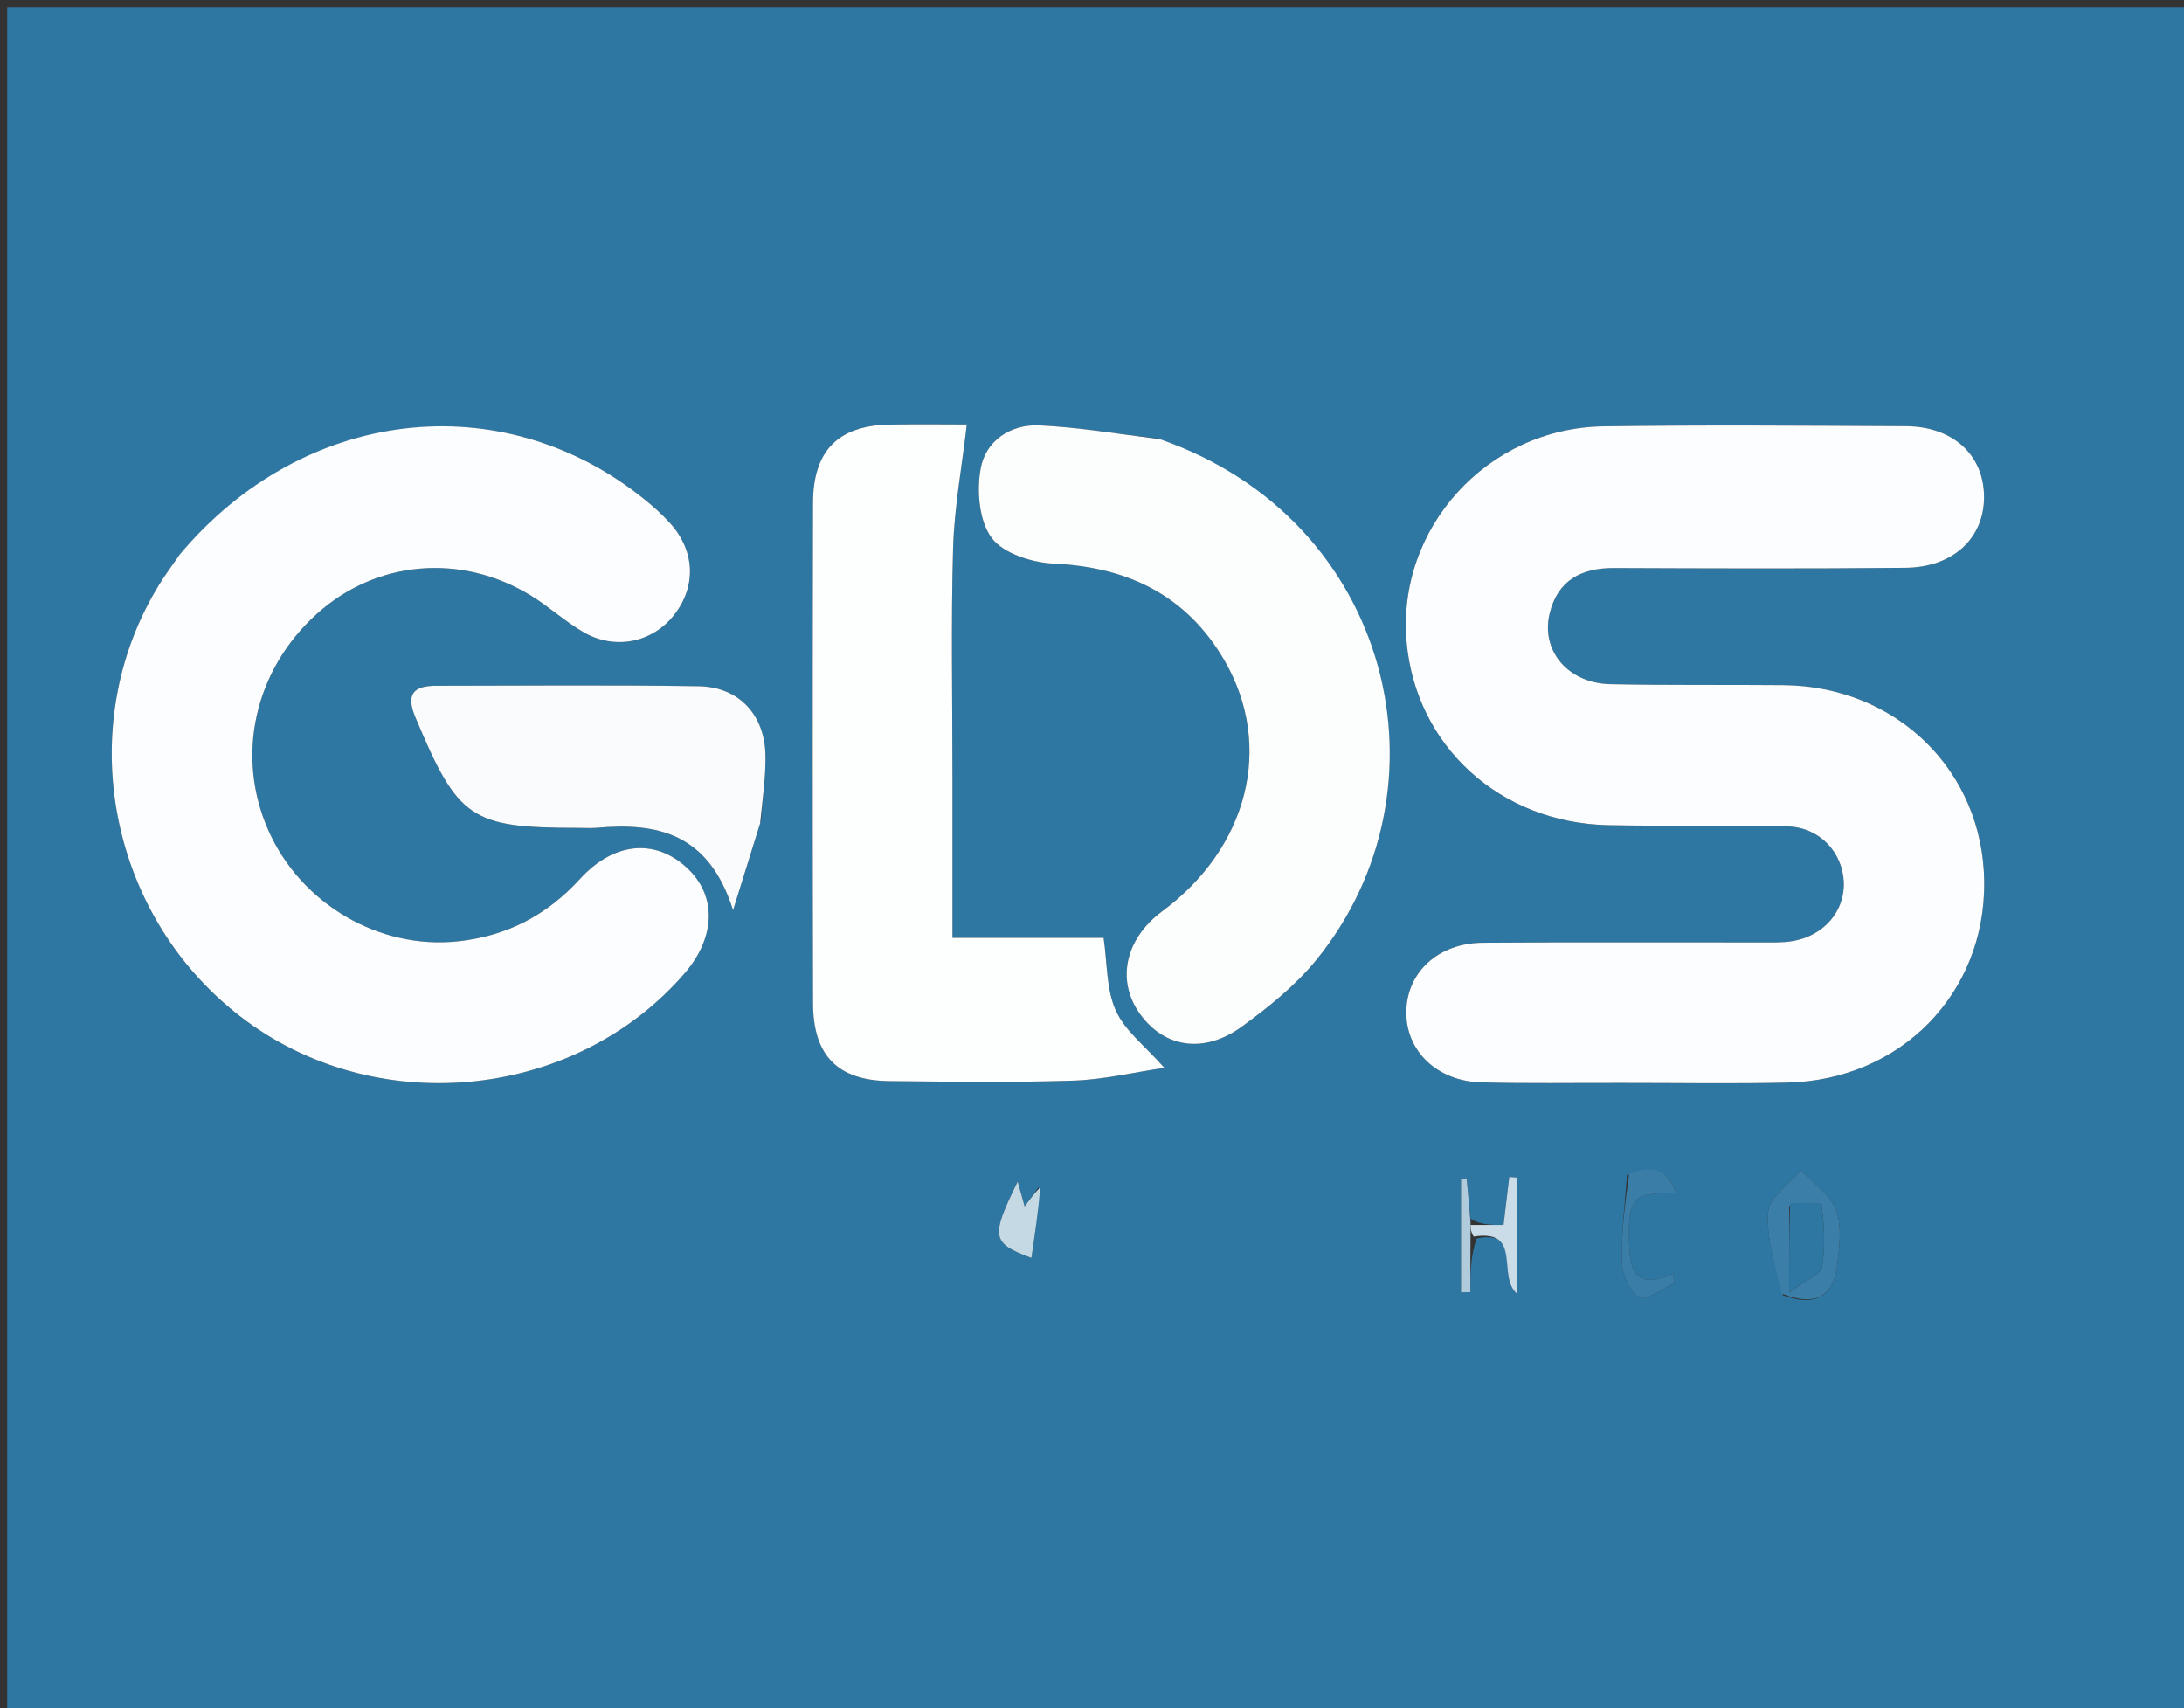 <svg version="1.1" id="Layer_1" xmlns="http://www.w3.org/2000/svg" xmlns:xlink="http://www.w3.org/1999/xlink" x="0px" y="0px"
	 width="100%" viewBox="0 0 303 237" enable-background="new 0 0 303 237" xml:space="preserve">
<rect x="0" y="0" width="303" height="237" fill="#333333" stroke="none"/>
<path fill="#2E77A3" opacity="1" stroke="none" 
	d="
M184,238 
	C122.667,238 61.833,238 1,238 
	C1,159 1,80 1,1 
	C102,1 203,1 304,1 
	C304,80 304,159 304,238 
	C264.167,238 224.333,238 184,238 
M204.855,171.812 
	C211.368,170.468 207.557,177.016 210.513,179.525 
	C210.513,173.58 210.513,168.47 210.513,163.361 
	C210.139,163.333 209.765,163.304 209.39,163.276 
	C209.136,165.407 208.881,167.538 208.596,169.932 
	C206.939,169.932 205.478,169.932 204.008,169.092 
	C203.829,167.212 203.65,165.332 203.471,163.453 
	C203.212,163.513 202.954,163.574 202.695,163.635 
	C202.695,168.85 202.695,174.065 202.695,179.28 
	C203.126,179.268 203.558,179.257 203.989,179.245 
	C203.989,176.813 203.989,174.38 204.855,171.812 
M225.5,150.234 
	C232.993,150.228 240.49,150.36 247.98,150.188 
	C263.712,149.826 275.436,137.797 275.286,122.356 
	C275.137,106.959 263.149,95.192 247.414,95.047 
	C239.421,94.974 231.425,95.082 223.435,94.912 
	C217.578,94.788 213.747,90.321 214.99,85.12 
	C216.082,80.555 219.335,78.783 223.898,78.801 
	C237.386,78.856 250.876,78.906 264.363,78.771 
	C271.001,78.704 275.278,74.635 275.262,68.927 
	C275.245,63.127 270.967,59.156 264.403,59.125 
	C250.415,59.057 236.425,58.943 222.44,59.148 
	C206.292,59.384 193.728,73.34 195.153,89.103 
	C196.455,103.493 208.086,114.141 223.082,114.47 
	C231.404,114.653 239.738,114.398 248.056,114.65 
	C252.451,114.783 255.608,118.244 255.801,122.32 
	C255.993,126.369 253.049,129.843 248.658,130.56 
	C247.193,130.799 245.671,130.739 244.175,130.741 
	C231.353,130.755 218.53,130.687 205.708,130.782 
	C199.512,130.827 195.167,134.899 195.105,140.363 
	C195.044,145.793 199.367,149.998 205.518,150.159 
	C211.841,150.324 218.172,150.22 225.5,150.234 
M24.711,77.242 
	C23.863,78.478 22.964,79.683 22.174,80.954 
	C9.79,100.896 15.114,127.67 34.235,141.68 
	C52.877,155.339 79.974,152.383 94.955,135.056 
	C99.33,129.997 99.463,124.237 95.295,120.384 
	C90.854,116.278 85.135,116.816 80.445,121.954 
	C75.86,126.978 70.307,129.869 63.514,130.592 
	C52.677,131.747 41.807,125.469 37.252,115.239 
	C32.64,104.882 35.284,92.998 43.94,85.175 
	C52.137,77.766 63.895,76.687 73.585,82.578 
	C76.138,84.129 78.374,86.213 80.956,87.704 
	C85.347,90.24 90.53,89.134 93.524,85.311 
	C96.63,81.345 96.449,76.432 92.954,72.565 
	C91.843,71.335 90.586,70.216 89.29,69.177 
	C69.5,53.307 42.027,56.518 24.711,77.242 
M160.514,60.824 
	C155.087,60.19 149.672,59.279 144.226,59.014 
	C140.184,58.817 136.739,61.145 136.048,65.024 
	C135.494,68.13 135.835,72.312 137.596,74.647 
	C139.236,76.822 143.232,78.056 146.261,78.198 
	C156.568,78.68 164.683,82.667 169.881,91.637 
	C176.77,103.524 173.145,117.608 161.232,126.428 
	C156.054,130.262 154.822,136.101 158.212,140.742 
	C161.573,145.345 167.051,146.225 172.281,142.423 
	C176.018,139.708 179.744,136.705 182.637,133.148 
	C201.938,109.413 193.272,72.154 160.514,60.824 
M132.141,107.5 
	C132.141,97.014 131.926,86.522 132.228,76.046 
	C132.39,70.422 133.442,64.824 134.13,58.889 
	C131.33,58.889 127.385,58.835 123.443,58.901 
	C116.296,59.022 112.811,62.493 112.793,69.77 
	C112.739,92.905 112.738,116.04 112.796,139.175 
	C112.814,146.482 116.248,149.916 123.453,149.98 
	C131.94,150.056 140.435,150.191 148.915,149.913 
	C153.098,149.776 157.252,148.768 161.538,148.137 
	C158.912,145.156 156.082,143.025 154.804,140.194 
	C153.468,137.237 153.626,133.605 153.107,130.105 
	C146.585,130.105 139.653,130.105 132.141,130.105 
	C132.141,122.723 132.141,115.611 132.141,107.5 
M105.58,113.787 
	C105.801,110.805 106.239,107.82 106.198,104.842 
	C106.12,99.177 102.541,95.285 96.922,95.196 
	C84.777,95.005 72.628,95.127 60.48,95.134 
	C57.328,95.136 56.295,96.329 57.63,99.51 
	C63.556,113.634 65.275,114.852 80.292,114.849 
	C81.124,114.848 81.961,114.911 82.787,114.838 
	C91.092,114.101 98.315,115.493 101.701,126.274 
	C103.278,121.225 104.31,117.92 105.58,113.787 
M247.372,179.69 
	C251.605,181.26 254.283,179.988 254.842,175.788 
	C255.191,173.174 255.587,170.241 254.743,167.888 
	C253.971,165.735 251.561,164.17 249.872,162.346 
	C248.264,164.26 245.472,166.078 245.307,168.109 
	C245.014,171.729 246.309,175.478 247.372,179.69 
M144.114,164.66 
	C143.472,165.551 142.829,166.442 142.159,167.372 
	C141.834,166.211 141.583,165.31 141.194,163.919 
	C137.418,171.602 137.526,172.438 143.093,174.502 
	C143.591,171.122 144.06,167.932 144.114,164.66 
M225.717,163.047 
	C225.444,167.066 224.9,171.093 225.022,175.1 
	C225.076,176.837 226.101,179.262 227.441,179.998 
	C228.398,180.525 230.615,178.758 232.27,178.015 
	C232.221,177.578 232.172,177.14 232.123,176.703 
	C228.018,178.544 226.21,177.373 226.046,173.19 
	C225.772,166.183 226.274,165.414 232.541,165.542 
	C231.399,162.311 229.371,161.441 225.717,163.047 
z"/>
<path fill="#FCFDFE" opacity="1" stroke="none" 
	d="
M225,150.234 
	C218.172,150.22 211.841,150.324 205.518,150.159 
	C199.367,149.998 195.044,145.793 195.105,140.363 
	C195.167,134.899 199.512,130.827 205.708,130.782 
	C218.53,130.687 231.353,130.755 244.175,130.741 
	C245.671,130.739 247.193,130.799 248.658,130.56 
	C253.049,129.843 255.993,126.369 255.801,122.32 
	C255.608,118.244 252.451,114.783 248.056,114.65 
	C239.738,114.398 231.404,114.653 223.082,114.47 
	C208.086,114.141 196.455,103.493 195.153,89.103 
	C193.728,73.34 206.292,59.384 222.44,59.148 
	C236.425,58.943 250.415,59.057 264.403,59.125 
	C270.967,59.156 275.245,63.127 275.262,68.927 
	C275.278,74.635 271.001,78.704 264.363,78.771 
	C250.876,78.906 237.386,78.856 223.898,78.801 
	C219.335,78.783 216.082,80.555 214.99,85.12 
	C213.747,90.321 217.578,94.788 223.435,94.912 
	C231.425,95.082 239.421,94.974 247.414,95.047 
	C263.149,95.192 275.137,106.959 275.286,122.356 
	C275.436,137.797 263.712,149.826 247.98,150.188 
	C240.49,150.36 232.993,150.228 225,150.234 
z"/>
<path fill="#FCFDFE" opacity="1" stroke="none" 
	d="
M24.917,76.95 
	C42.027,56.518 69.5,53.307 89.29,69.177 
	C90.586,70.216 91.843,71.335 92.954,72.565 
	C96.449,76.432 96.63,81.345 93.524,85.311 
	C90.53,89.134 85.347,90.24 80.956,87.704 
	C78.374,86.213 76.138,84.129 73.585,82.578 
	C63.895,76.687 52.137,77.766 43.94,85.175 
	C35.284,92.998 32.64,104.882 37.252,115.239 
	C41.807,125.469 52.677,131.747 63.514,130.592 
	C70.307,129.869 75.86,126.978 80.445,121.954 
	C85.135,116.816 90.854,116.278 95.295,120.384 
	C99.463,124.237 99.33,129.997 94.955,135.056 
	C79.974,152.383 52.877,155.339 34.235,141.68 
	C15.114,127.67 9.79,100.896 22.174,80.954 
	C22.964,79.683 23.863,78.478 24.917,76.95 
z"/>
<path fill="#FCFDFD" opacity="1" stroke="none" 
	d="
M160.904,60.921 
	C193.272,72.154 201.938,109.413 182.637,133.148 
	C179.744,136.705 176.018,139.708 172.281,142.423 
	C167.051,146.225 161.573,145.345 158.212,140.742 
	C154.822,136.101 156.054,130.262 161.232,126.428 
	C173.145,117.608 176.77,103.524 169.881,91.637 
	C164.683,82.667 156.568,78.68 146.261,78.198 
	C143.232,78.056 139.236,76.822 137.596,74.647 
	C135.835,72.312 135.494,68.13 136.048,65.024 
	C136.739,61.145 140.184,58.817 144.226,59.014 
	C149.672,59.279 155.087,60.19 160.904,60.921 
z"/>
<path fill="#FDFEFE" opacity="1" stroke="none" 
	d="
M132.141,108 
	C132.141,115.611 132.141,122.723 132.141,130.105 
	C139.653,130.105 146.585,130.105 153.107,130.105 
	C153.626,133.605 153.468,137.237 154.804,140.194 
	C156.082,143.025 158.912,145.156 161.538,148.137 
	C157.252,148.768 153.098,149.776 148.915,149.913 
	C140.435,150.191 131.94,150.056 123.453,149.98 
	C116.248,149.916 112.814,146.482 112.796,139.175 
	C112.738,116.04 112.739,92.905 112.793,69.77 
	C112.811,62.493 116.296,59.022 123.443,58.901 
	C127.385,58.835 131.33,58.889 134.13,58.889 
	C133.442,64.824 132.39,70.422 132.228,76.046 
	C131.926,86.522 132.141,97.014 132.141,108 
z"/>
<path fill="#F9FBFD" opacity="1" stroke="none" 
	d="
M105.461,114.2 
	C104.31,117.92 103.278,121.225 101.701,126.274 
	C98.315,115.493 91.092,114.101 82.787,114.838 
	C81.961,114.911 81.124,114.848 80.292,114.849 
	C65.275,114.852 63.556,113.634 57.63,99.51 
	C56.295,96.329 57.328,95.136 60.48,95.134 
	C72.628,95.127 84.777,95.005 96.922,95.196 
	C102.541,95.285 106.12,99.177 106.198,104.842 
	C106.239,107.82 105.801,110.805 105.461,114.2 
z"/>
<path fill="#3B7EA8" opacity="1" stroke="none" 
	d="
M247.156,179.432 
	C246.309,175.478 245.014,171.729 245.307,168.109 
	C245.472,166.078 248.264,164.26 249.872,162.346 
	C251.561,164.17 253.971,165.735 254.743,167.888 
	C255.587,170.241 255.191,173.174 254.842,175.788 
	C254.283,179.988 251.605,181.26 247.156,179.432 
M248.219,167.315 
	C248.219,170.833 248.219,174.351 248.219,179.318 
	C250.694,177.465 252.633,176.75 252.789,175.756 
	C253.226,172.964 253.104,170.033 252.723,167.222 
	C252.669,166.821 249.953,166.782 248.219,167.315 
z"/>
<path fill="#C5D9E5" opacity="1" stroke="none" 
	d="
M144.322,164.701 
	C144.06,167.932 143.591,171.122 143.093,174.502 
	C137.526,172.438 137.418,171.602 141.194,163.919 
	C141.583,165.31 141.834,166.211 142.159,167.372 
	C142.829,166.442 143.472,165.551 144.322,164.701 
z"/>
<path fill="#3A7EA8" opacity="1" stroke="none" 
	d="
M226.026,162.84 
	C229.371,161.441 231.399,162.311 232.541,165.542 
	C226.274,165.414 225.772,166.183 226.046,173.19 
	C226.21,177.373 228.018,178.544 232.123,176.703 
	C232.172,177.14 232.221,177.578 232.27,178.015 
	C230.615,178.758 228.398,180.525 227.441,179.998 
	C226.101,179.262 225.076,176.837 225.022,175.1 
	C224.9,171.093 225.444,167.066 226.026,162.84 
z"/>
<path fill="#CADCE7" opacity="1" stroke="none" 
	d="
M204.016,169.932 
	C205.478,169.932 206.939,169.932 208.596,169.932 
	C208.881,167.538 209.136,165.407 209.39,163.276 
	C209.765,163.304 210.139,163.333 210.513,163.361 
	C210.513,168.47 210.513,173.58 210.513,179.525 
	C207.557,177.016 211.368,170.468 204.446,171.544 
	C204.03,170.828 204.023,170.38 204.016,169.932 
z"/>
<path fill="#B0CCDC" opacity="1" stroke="none" 
	d="
M204.012,169.512 
	C204.023,170.38 204.03,170.828 204.014,171.612 
	C203.989,174.38 203.989,176.813 203.989,179.245 
	C203.558,179.257 203.126,179.268 202.695,179.28 
	C202.695,174.065 202.695,168.85 202.695,163.635 
	C202.954,163.574 203.212,163.513 203.471,163.453 
	C203.65,165.332 203.829,167.212 204.012,169.512 
z"/>
<path fill="#2E77A3" opacity="1" stroke="none" 
	d="
M248.344,166.945 
	C249.953,166.782 252.669,166.821 252.723,167.222 
	C253.104,170.033 253.226,172.964 252.789,175.756 
	C252.633,176.75 250.694,177.465 248.219,179.318 
	C248.219,174.351 248.219,170.833 248.344,166.945 
z"/>
</svg>